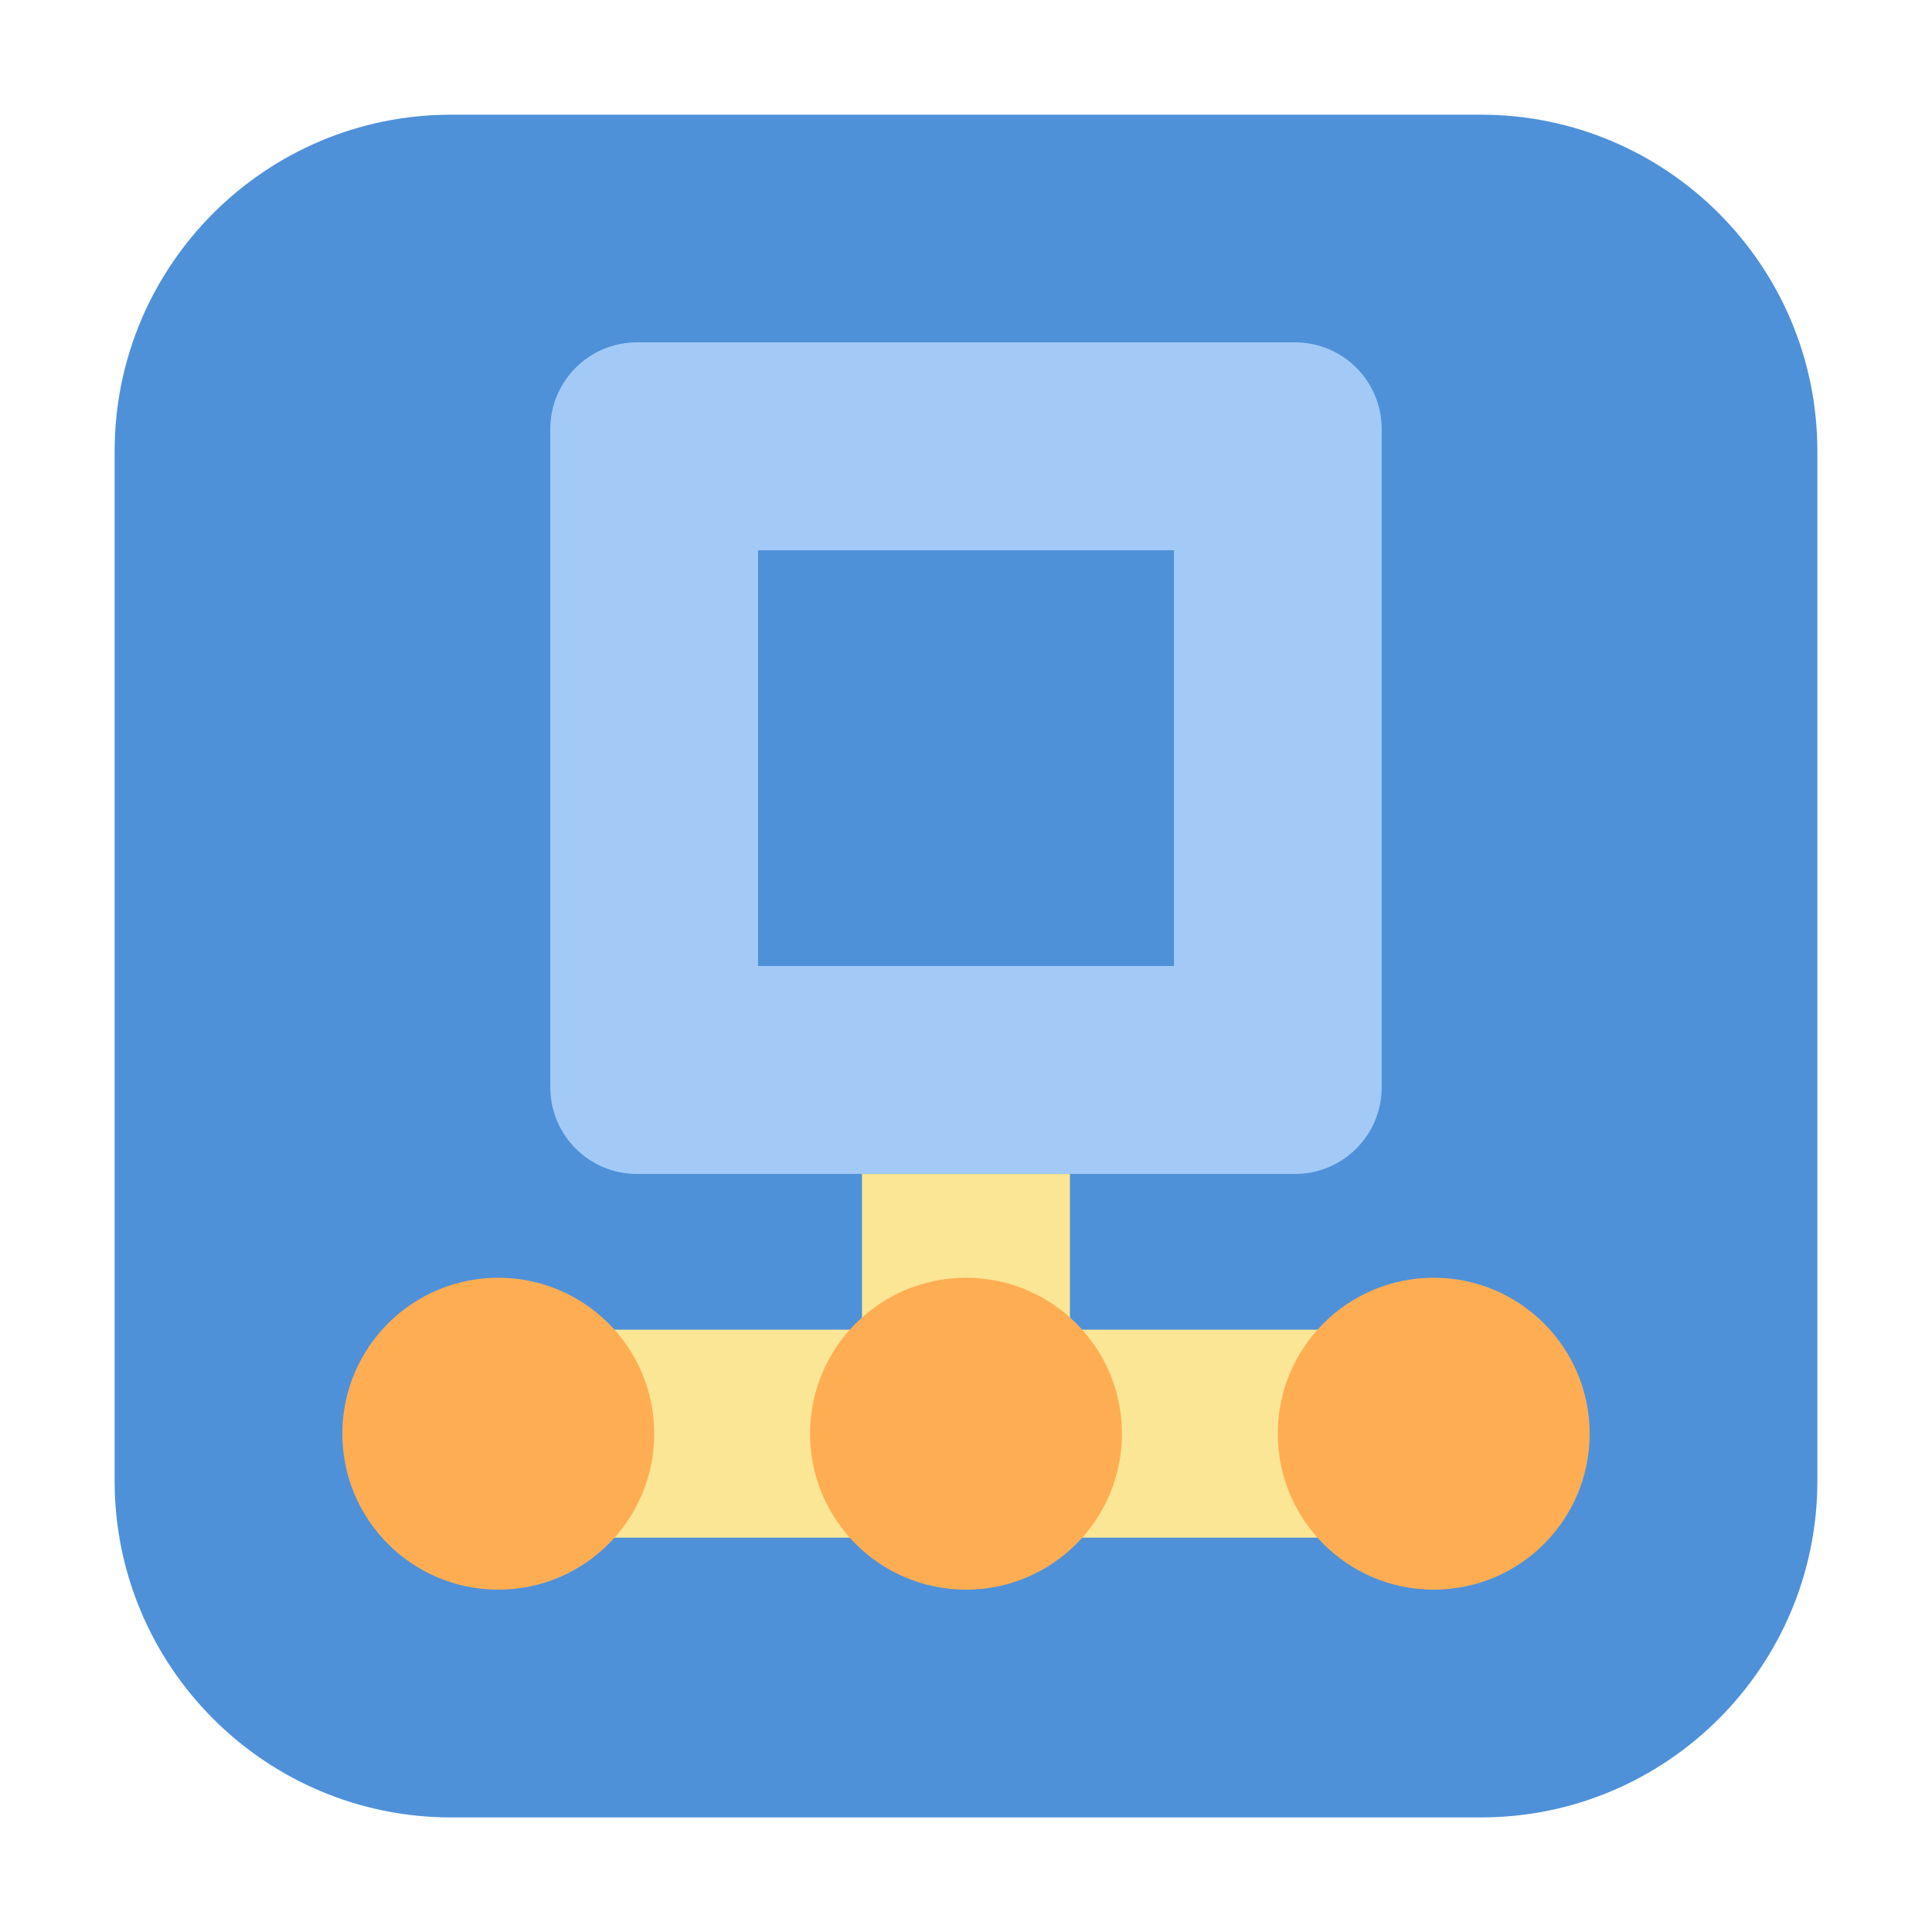 <svg height="36pt" viewBox="0 0 36 36" width="36pt" xmlns="http://www.w3.org/2000/svg"><path d="m8.406 2.137h19.188c3.461 0 6.27 2.809 6.27 6.27v19.188c0 3.461-2.809 6.27-6.27 6.27h-19.188c-3.461 0-6.27-2.809-6.27-6.27v-19.188c0-3.461 2.809-6.27 6.27-6.27zm0 0" fill="#4e91d9" fill-rule="evenodd"/><path d="m11.871 6.379c-.895 0-1.617.723-1.617 1.617v12.262c0 .895.723 1.617 1.617 1.617h12.258c.895 0 1.617-.723 1.617-1.617v-12.262c0-.895-.723-1.617-1.617-1.617zm2.254 3.875h7.75v7.746h-7.75zm0 0" fill="#a3caf6"/><path d="m16.062 21.875h3.875v3.871h-3.875zm0 0" fill="#fae695"/><path d="m8.316 24.777h19.367v3.875h-19.367zm0 0" fill="#fae695"/><g fill="#ffad53"><path d="m12.191 26.715c0 1.605-1.301 2.906-2.906 2.906-1.605 0-2.906-1.301-2.906-2.906 0-1.605 1.301-2.906 2.906-2.906 1.605 0 2.906 1.301 2.906 2.906zm0 0"/><path d="m20.906 26.715c0 1.605-1.301 2.906-2.906 2.906s-2.906-1.301-2.906-2.906c0-1.605 1.301-2.906 2.906-2.906s2.906 1.301 2.906 2.906zm0 0"/><path d="m29.621 26.715c0 1.605-1.301 2.906-2.906 2.906-1.605 0-2.906-1.301-2.906-2.906 0-1.605 1.301-2.906 2.906-2.906 1.605 0 2.906 1.301 2.906 2.906zm0 0"/></g></svg>